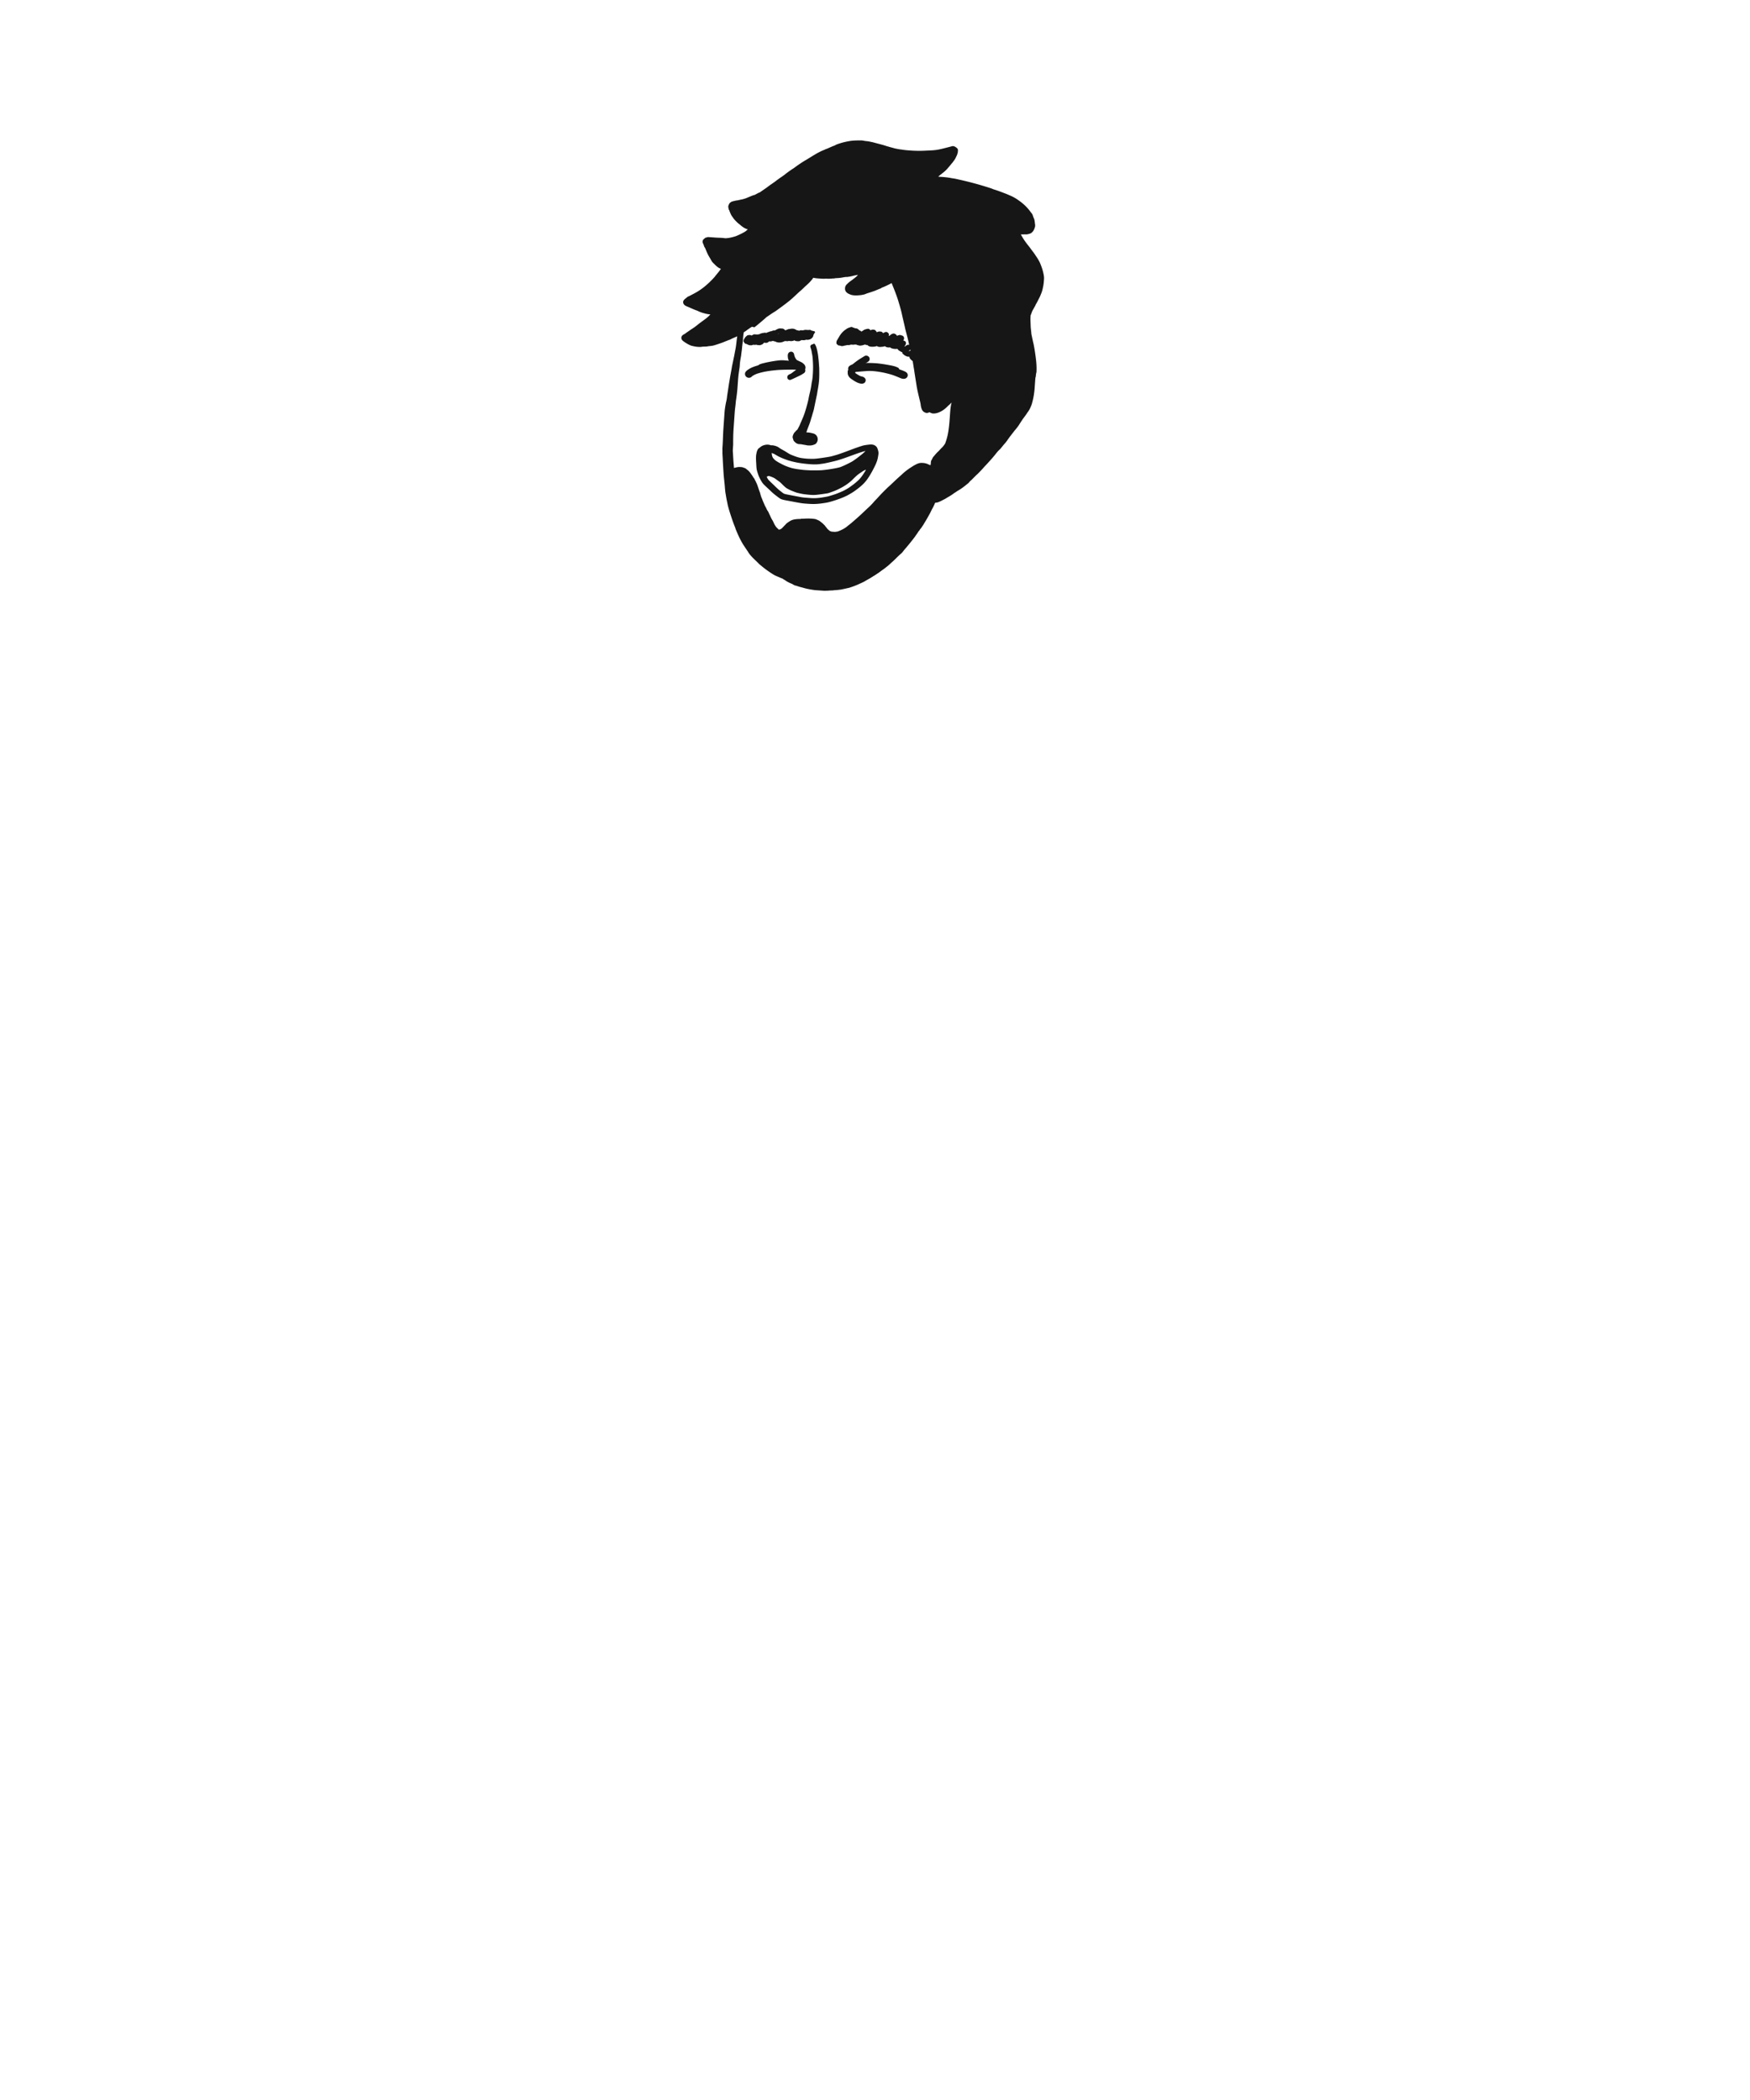 <svg width="500" height="600" xmlns="http://www.w3.org/2000/svg" xmlns:xlink="http://www.w3.org/1999/xlink"><defs><path id="a" d="M.2.2H38v33.6H.2z"/></defs><g fill="none" fill-rule="evenodd"><g transform="rotate(4 -1809.056 3368.918)"><mask id="b" fill="#fff"><use xlink:href="#a"/></mask><path d="M25.1 18.4l.1-.1c0-.1.1-.1.1-.2-.1.1-.2.2-.2.3m.6-.8l-.2.2v.1c0-.1.1-.2.2-.3M34.6.8c-.6.6-.9 1.3-1.2 2.1-.2.4-.3.9-.5 1.4L32 6.7c-.4.9-.9 1.8-1.3 2.7-.2.5-.5 1-.8 1.5-.3.5-.6 1.1-.9 1.6-.5.9-1.1 1.9-1.7 2.7-.7.9-1.3 1.9-2 2.8l-.3.3-.1.1c-1.1 1.4-2.2 2.8-3.4 4.1-.7.7-1.3 1.4-2 2.1-.6.6-1.3 1.2-2 1.8-.7.6-1.5 1.1-2.3 1.6-.9.5-1.8 1-2.7 1.4-.8.3-1.6.6-2.5.8l-1.5.3c-.3.1-.7.1-1 .2-.2 0-.5 0-.7.1H5.2c-.5-.1-1-.2-1.6-.3-.7-.2-1.3-.4-2-.6-.7-.2-1.5.3-1.7 1-.2.7.2 1.5 1 1.7.9.3 1.7.5 2.6.7 1.2.3 2.4.5 3.7.5h1.1c.4 0 .8-.1 1.1-.1.9-.1 1.8-.2 2.7-.4.3-.1.7-.2 1-.3.4-.1.9-.3 1.3-.4.8-.3 1.6-.7 2.4-1.1.4-.2.7-.4 1.1-.6.4-.2.7-.4 1.1-.7l.9-.6c.5-.3.9-.7 1.4-1 .6-.5 1.3-1 1.9-1.6.6-.5 1.1-1.1 1.7-1.6 1-1.1 2-2.2 3-3.4 1.1-1.3 2.1-2.7 3.1-4 .9-1.3 1.8-2.7 2.6-4.1.5-.8 1-1.7 1.4-2.6.4-.9.9-1.8 1.3-2.7.2-.5.5-1.1.7-1.7.2-.5.3-.9.5-1.4.2-.5.3-1 .4-1.5 0-.2.1-.6.1-1.1v-.8c0-.7-.4-1.4-1-1.7-.3-.2-.6-.3-1-.3-.5.1-1 .3-1.4.7" fill="#161616" mask="url(#b)"/></g><g fill="#161616"><path d="M228.134 122.566l-.1-.007.1.007m3.996-24.18c-.406.072-.733.45-.562.863.165.513.33 1.025.388 1.631.157.612.215 1.218.266 1.923.102 1.41.111 2.715.013 4.111-.048.699-.097 1.397-.239 1.988-.148.692-.197 1.39-.346 2.081-.162.891-.425 1.775-.587 2.666-.17.99-.432 1.874-.701 2.858-.263.884-.525 1.768-.887 2.644-.362.877-.717 1.654-1.08 2.531-.227.385-.347.678-.575 1.063l-.32.278c-.107.093-.22.285-.327.378a1.375 1.375 0 00-.327.378c-.114.193-.348.678-.37.977-.013.2-.02.3.066.506.085.206.078.306.164.512.08.307.464.534.65.748.192.113.285.22.485.234.092.107.292.12.392.128l.698.048c.591.142 1.19.184 1.682.319.499.034 1.097.076 1.61-.088.306-.08.513-.165.826-.344.32-.278.554-.763.582-1.162.056-.798-.394-1.531-1.178-1.786-.492-.135-1.083-.277-1.582-.311l-.499-.035c.114-.193.128-.392.248-.685.249-.684.49-1.269.739-1.953.248-.684.396-1.376.645-2.06.141-.591.39-1.276.531-1.867.305-1.483.609-2.965.906-4.348.19-1.29.48-2.573.578-3.97.084-1.196.06-2.3.045-3.505l-.153-2.115c-.065-.506-.123-1.112-.188-1.617-.143-.812-.28-1.724-.623-2.55-.086-.207-.179-.313-.265-.52-.093-.107-.192-.114-.392-.127-.213.185-.213.185-.313.178"/><path d="M235.95 79.607l.299.02c.598.043 1.204-.015 1.81-.073.199.014.398.028.505-.065.905-.037 1.61-.088 2.322-.239.406-.072.812-.143 1.211-.116.306-.078.606-.057.812-.143.1.007.306-.08.406-.072.613-.158 1.225-.315 1.83-.373-.326.378-.86.842-1.387 1.206l-.213.185c-.527.365-1.054.729-1.488 1.2-.533.463-.668.955-.61 1.56.137.913 1.014 1.275 1.698 1.523.392.128.691.149 1.09.176.5.035 1.105-.023 1.71-.08.406-.072.912-.137 1.325-.309.107-.093.306-.079.413-.171a49.705 49.705 0 002.257-.745l.62-.257.62-.258c.206-.085.512-.164.725-.35.107-.093.207-.086.413-.171a27.55 27.55 0 003.012-1.494c.206-.086.413-.172.626-.357-.028.399-.055.798.023 1.104-.02.3.058.606.044.805.086.207.072.406.158.613.086.206.264.52.45.733.186.213.371.427.663.547.193.114.485.235.685.249a.646.646 0 01.164.513c-.02.299.051.705.03 1.004-.02.3.058.606.137.912.079.306.165.513.244.819l.071.406c.072.406.244.819.309 1.325.079.306.065.505.143.812.08.306.058.605.137.911.15.713.401 1.432.566 1.945.165.512.422 1.132.686 1.651l.536.94c.179.313.364.527.443.833.265.52.529 1.04.694 1.552.071.406.243.82.315 1.225.037.905-.126 1.796-.188 2.694l-.056.798a7.072 7.072 0 00.31 2.728c.079.306.158.612.33 1.025.236.92.387 1.631.537 2.344a8.104 8.104 0 01-.153 2.194l-.077 1.098c-.049.698.002 1.403.06 2.009.079.306.15.712.33 1.025-.008.1.085.207.085.207-.007.1.086.206.079.306.079.306.172.413.257.62.086.206.272.42.457.633.279.32.464.533.75.754l.577.34c.292.122.485.235.784.256.998.07 1.93-.366 2.557-.723.626-.357 1.267-.914 1.807-1.478.427-.37.748-.65.968-.934-.02.299-.135.491-.156.79-.162.891-.218 1.69-.288 2.687-.132 1.895-.258 3.691-.576 5.373a16.73 16.73 0 01-.8 2.851c-.228.385-.449.67-.776 1.049-.32.278-.647.656-1.081 1.127-.427.371-.86.842-1.302 1.412-.213.186-.327.379-.44.571-.121.292-.235.485-.349.678-.113.192-.134.491-.148.69l-.021.3c-.007.1-.021.3-.128.392-.292-.12-.584-.241-.777-.355-.392-.128-.784-.255-1.183-.283-.4-.028-.698-.049-1.104.023-.713.15-1.24.515-1.76.78l-1.259.813c-.213.186-.527.364-.74.55-.74.55-1.28 1.113-1.815 1.577-1.28 1.114-2.362 2.24-3.536 3.261-.86.842-1.721 1.684-2.482 2.533l-.434.471c-.327.378-.648.657-.975 1.035a16.32 16.32 0 01-1.835 1.876c-1.181 1.12-2.149 2.056-3.11 2.89l-.96.836-.534.463c-.427.372-.953.736-1.487 1.2-.633.457-1.466.9-2.392 1.236-.206.086-.506.065-.812.144l-.898-.063c-.2-.014-.492-.135-.684-.249-.093-.106-.285-.22-.378-.327-.286-.22-.464-.533-.742-.854-.186-.213-.272-.42-.464-.533-.279-.32-.564-.54-.85-.761-.377-.328-.762-.555-1.155-.683-.385-.227-.883-.262-1.482-.304l-.3-.02c-.697-.05-1.503-.006-2.308.038-.2-.014-.399-.028-.605.058-1.104.023-2.209.046-3.155.682-.42.271-.84.543-1.167.92-.114.193-.32.279-.434.472-.32.278-.548.663-.96.835-.108.092-.207.085-.207.085-.1-.007-.1-.007-.207.086-.1-.007-.192-.114-.285-.22-.378-.327-.657-.648-.835-.96-.364-.528-.522-1.14-.886-1.667l-.179-.313c-.264-.52-.522-1.14-.786-1.659-.086-.206-.172-.413-.357-.626-.093-.107-.086-.207-.179-.313a8.794 8.794 0 00-.528-1.04c-.258-.62-.608-1.346-.859-2.065-.264-.52-.422-1.132-.58-1.744-.342-.826-.579-1.745-.922-2.571-.179-.313-.258-.62-.529-1.04-.079-.306-.264-.52-.45-.733-.093-.106-.086-.206-.178-.313-.365-.527-.636-.947-1.007-1.373-.186-.214-.471-.434-.756-.655-.286-.22-.378-.327-.578-.34-.292-.122-.585-.242-.884-.263l-.299-.021c-.499-.035-.905.037-1.517.194-.1-.007-.207.086-.307.08-.05-.706-.108-1.311-.16-2.017-.05-.705-.094-1.51-.138-2.315-.065-.506-.023-1.104.012-1.603l.049-.698c-.003-1.404.01-3.007.128-4.703l.098-1.397.104-1.496.119-1.696c.07-.997.239-1.988.302-2.886.035-.498.176-1.09.211-1.589.184-1.19.274-2.487.358-3.684l.07-.997c.09-1.297.28-2.587.464-3.777l.05-.698c.062-.898.218-1.69.38-2.58.049-.699.198-1.39.246-2.088.056-.798.219-1.689.274-2.487.05-.698.098-1.397.247-2.088.313-.179.626-.357.946-.635l.527-.365.527-.364.313-.178c.3.02.492.134.691.148.1.007 3.508-2.862 3.409-2.869.84-.543 1.687-1.185 2.626-1.721 1.267-.914 2.534-1.828 3.808-2.841 1.273-1.014 2.248-2.048 3.209-2.883l.427-.372c.426-.37.86-.842 1.287-1.213.747-.65 1.288-1.213 1.729-1.783.107-.093.22-.286.334-.478.592.141 1.09.176 1.59.211l.398.028c.599.042 1.098.077 1.603.012zm-7.355-29.585l.527-.364-.527.364zm42.971-8.123l-.918.237c-1.225.315-2.144.552-3.056.688-.912.137-1.916.167-2.82.204a35.17 35.17 0 01-4.51-.014c-.998-.07-1.796-.126-2.687-.289-.599-.041-1.19-.183-1.981-.339-.393-.127-.984-.269-1.476-.403-.292-.121-.591-.142-.884-.263-.292-.12-.492-.134-.784-.255-.983-.27-2.067-.546-3.05-.815-.692-.148-1.383-.297-1.882-.332-.499-.035-.89-.162-1.19-.183l-.3-.021c-1.403.002-2.507.025-3.625.247a19.571 19.571 0 00-3.476.96l-.313.179c-.313.178-.72.25-1.032.429-.62.257-1.14.522-1.652.686-.52.265-1.033.43-1.553.694-.52.264-1.039.528-1.459.8-.94.536-1.886 1.171-2.826 1.707a34.462 34.462 0 00-2.733 1.814l-.633.457c-.734.45-1.474 1-2.214 1.549-.427.371-.954.735-1.373 1.007-.42.271-.74.55-1.16.82-.428.372-.847.643-1.374 1.007-.107.093-.214.186-.42.272-.32.278-.634.457-.954.735l-1.053.728-.527.364-.526.365c-.107.092-.207.085-.413.171 0 0-.314.179-.833.443-.107.093-.314.179-.413.172l-.307.079c-.106.092-.206.085-.413.171l-.413.172-1.238.515c-.513.164-1.026.329-1.532.394-.206.086-.406.072-.612.157-.406.072-.606.058-.812.144-.1-.007-.2-.014-.306.079-.2-.014-.307.079-.406.072-.307.079-.513.164-.727.35-.313.179-.44.57-.561.863-.12.292-.042.598.037.905-.014.2.079.306.171.413.165.512.337.925.601 1.445.179.313.457.634.636.947l.37.427c.372.427.657.647.843.86l.285.22.285.221c.471.434.949.768 1.334.996.292.12.677.348.977.369l-.64.557c-.84.542-1.773.978-2.806 1.407-1.025.33-2.044.56-3.048.59-.891-.163-1.696-.12-2.694-.19l-1.895-.132c-.3-.02-.399-.028-.605.058-.207.086-.406.072-.513.165l-.534.464c-.22.285-.248.684-.162.89-.007.1.085.207.171.413.086.207.172.413.25.72.093.106.18.313.272.42.343.826.68 1.751 1.222 2.591.086.207.272.42.357.627.086.206.272.42.358.626l.37.427c.472.434.843.86 1.32 1.195.286.22.578.341.87.462-.113.192-.22.285-.334.478-.106.092-.113.192-.22.285-.441.57-.875 1.041-1.21 1.52-.433.47-.76.848-1.08 1.127-.434.47-.968.934-1.502 1.398-.64.557-1.167.921-1.693 1.285-.947.636-1.986 1.165-3.026 1.693-.206.086-.413.172-.52.265-.64.556-1.16.82-1.201 1.42-.028.398.243.818.628 1.046.193.114.485.234.777.355.585.241 1.07.476 1.654.717.292.12.585.241.977.369a8.93 8.93 0 001.953.738c.492.135.984.27 1.782.325-.655.756-1.288 1.213-1.921 1.67-.214.186-.527.364-.74.55-.527.364-1.168.92-1.908 1.47-.313.18-.526.365-.84.543l-1.58 1.093c-.32.278-.42.271-.526.364a1.365 1.365 0 00-.42.271c-.214.186-.328.378-.348.678-.042.598.436.932.913 1.266.67.448 1.248.79 1.933 1.038.591.141 1.183.283 1.781.325.4.028.798.056 1.204-.016.406-.072 1.005-.03 1.51-.095.1.007.307-.079.407-.072.605-.058 1.21-.116 1.724-.28a41.798 41.798 0 002.463-.83c.62-.258 1.24-.515 1.959-.766l.52-.264c.519-.265 1.032-.43 1.551-.694-.183 1.19-.253 2.188-.43 3.278-.155.791-.317 1.682-.473 2.473-.149.692-.304 1.483-.453 2.174l-.148.691c-.19 1.29-.48 2.573-.671 3.863l-.17.99c-.183 1.19-.374 2.48-.557 3.67-.042.6-.19 1.29-.332 1.882-.163.89-.325 1.782-.388 2.68l-.328 4.688c-.119 1.696-.13 3.299-.228 4.696l-.049.698c-.035.499.023 1.104-.012 1.603.044.805.095 1.51.132 2.415.095 1.51.169 3.32.35 5.037.071.406.05.705.122 1.11.123 1.112.146 2.216.369 3.335.136.911.287 1.624.438 2.336.144.812.387 1.631.63 2.45.494 1.538.988 3.076 1.589 4.522l.165.513c.343.825.686 1.651 1.036 2.378.529 1.039.972 1.872 1.429 2.505.271.42.635.947.907 1.367.185.213.178.313.271.42.179.313.457.633.735.954.65.747 1.406 1.401 2.155 2.155.093.107.186.214.471.434a30.304 30.304 0 003.623 2.66c.67.447 1.455.702 2.232 1.057.193.114.392.128.585.242.285.22.577.341.863.561.67.448 1.255.69 1.84.931l.384.227c.193.114.385.228.685.249l1.176.383c.691.148 1.375.397 2.166.552.792.156 1.682.318 2.38.367l2.295.16c.4.028.705-.05 1.104-.022l.406-.072c.3.02.706-.051 1.005-.03 1.517-.195 3.041-.49 4.48-.99 1.431-.401 3.076-.988 4.529-1.688 1.452-.7 2.918-1.6 4.285-2.508.74-.55 1.473-1 2.114-1.556.526-.364.96-.835 1.494-1.299.96-.835 1.615-1.591 2.362-2.24l.32-.279c.32-.278.548-.663.875-1.041a69.264 69.264 0 003.072-3.795c.228-.385.555-.764.782-1.149.114-.192.228-.385.441-.57.12-.293.334-.478.555-.763.227-.385.554-.764.789-1.248.675-1.056 1.25-2.118 1.826-3.18.12-.293.234-.486.355-.778.341-.577.69-1.255.938-1.94.2.015.406-.071.605-.057.82-.244 1.552-.694 2.278-1.044.107-.092.314-.178.42-.271.627-.357 1.253-.714 1.887-1.171.32-.279.733-.45 1.053-.729a17.086 17.086 0 002.74-1.913c.214-.186.527-.364.747-.65.22-.285.434-.47.754-.749.648-.656 1.188-1.22 1.722-1.684.647-.656 1.295-1.313 1.842-1.976l.541-.564c.868-.942 1.736-1.883 2.504-2.832.44-.57.882-1.141 1.415-1.605.54-.564.989-1.234 1.53-1.798.22-.285.547-.663.774-1.048.22-.286.334-.478.555-.764l1.323-1.712c.654-.756 1.095-1.326 1.436-1.904.448-.67.789-1.248 1.23-1.819.334-.477.661-.856 1.002-1.433.548-.664.903-1.44 1.272-2.417.397-1.376.701-2.858.834-4.754l.048-.698.035-.499.056-.798c.042-.598.063-.898.184-1.19.027-.399.055-.798.183-1.19.112-1.596-.07-3.313-.27-4.73-.202-1.418-.404-2.836-.72-4.06l-.451-2.137a56.856 56.856 0 00-.181-1.717l-.044-.805c.021-.3-.05-.705-.03-1.005-.05-.705-.009-1.303.026-1.802.12-.293.241-.585.369-.977.241-.584.575-1.062.81-1.547.114-.193.22-.285.234-.485.228-.385.455-.77.69-1.255.234-.485.575-1.062.823-1.747.355-.777.504-1.468.66-2.26.148-.69.197-1.389.246-2.087.049-.698-.102-1.41-.339-2.33-.236-.918-.58-1.744-.837-2.364-.35-.726-.8-1.459-1.257-2.092-.45-.734-.914-1.267-1.37-1.9-.365-.527-.921-1.168-1.378-1.801-.55-.74-1-1.473-1.443-2.306.599.041 1.104-.023 1.603.012a4.234 4.234 0 001.225-.316c.627-.357.975-1.034 1.11-1.526.12-.292.127-.392.14-.592.015-.2.029-.399-.057-.605.02-.3-.065-.506-.058-.606-.065-.506-.144-.812-.322-1.125-.086-.206-.165-.513-.25-.72-.08-.305-.358-.626-.543-.84-.821-1.16-1.756-2.127-3.09-3.122-.478-.334-1.049-.775-1.726-1.123-.578-.341-1.262-.59-2.039-.945-1.269-.49-2.538-.98-3.814-1.37l-.584-.24a96.99 96.99 0 00-10.036-2.707c-.492-.135-1.19-.184-1.782-.325a28.339 28.339 0 00-2.586-.281l-.798-.056.32-.279.32-.278c.313-.179.534-.464.847-.642.427-.372.96-.835 1.401-1.406.434-.471.768-.949 1.202-1.42.334-.478.662-.856.896-1.34.12-.293.348-.678.476-1.07.014-.2.127-.392.134-.492l.042-.598c.014-.2-.079-.307-.072-.406-.37-.427-.849-.761-1.347-.796-.2-.014-.406.072-.713.15z"/><path d="M253.834 76.146a.43.43 0 00.371.427.43.43 0 00.427-.371.43.43 0 00-.37-.427c-.193-.114-.407.072-.428.37"/><path d="M253.72 76.338c-.52.265-.76.85-.496 1.37.271.42.443.832.614 1.245.18.313.265.52.443.833.35.726.601 1.445.858 2.065a54.294 54.294 0 011.352 3.603c.409 1.332.817 2.663 1.125 3.988.301 1.425.696 2.956.997 4.38.308 1.325.716 2.657 1.018 4.081.301 1.425.695 2.956.997 4.38.15.713.201 1.418.352 2.13.058.606.215 1.218.273 1.824l.626 3.953c.209 1.318.524 2.543.832 3.868.158.612.316 1.224.374 1.83.071.406.15.712.322 1.125.171.413.55.74.942.868.192.114.491.135.798.056.306-.079.413-.172.626-.357.313-.179.441-.571.462-.87l.014-.2.007-.1c.02-.299-.065-.505-.044-.805-.079-.306-.051-.705-.13-1.011-.058-.606-.215-1.218-.373-1.83-.301-1.425-.603-2.85-.797-4.367-.202-1.417-.404-2.835-.705-4.26a26.428 26.428 0 00-.918-4.073c-.401-1.432-.696-2.956-1.097-4.387-.308-1.325-.816-2.664-1.124-3.989-.394-1.53-.895-2.97-1.396-4.408-.508-1.338-1.016-2.677-1.723-4.03-1.058-2.079-1.909-4.243-3.073-6.23-.179-.313-.464-.533-.863-.56.114-.193-.086-.207-.292-.122"/></g><path d="M222.101 95.58c.107-.093.314-.179.427-.371 0 0-.1-.007-.106.092l-.32.279m8.511-1.31l-.399-.028c-.2-.014-.406.072-.505.065-.1-.007-.207.086-.307.08l-.399-.029c-.299-.02-.505.065-.712.15-.1-.006-.192-.113-.292-.12l-.3-.02a4.85 4.85 0 00-.677-.349 2.054 2.054 0 00-1.097-.077c-.1-.007-.306.08-.506.065-.1-.007-.206.086-.306.08l-.62.257-.2-.014c-.092-.107-.192-.114-.185-.214-.092-.107-.292-.12-.385-.227l-.798-.056c-.2-.014-.406.072-.506.065-.413.171-.726.35-1.039.529l-.3-.021c-.099-.007-.206.085-.305.078-.207.086-.307.08-.413.172-.1-.007-.3-.02-.406.072-.207.086-.513.165-.72.25a.215.215 0 00-.213.186c-.193-.114-.492-.135-.798-.056a3.2 3.2 0 00-1.332.408c-.2-.014-.406.072-.605.058l-.699-.049c-.1-.007-.2-.014-.306.08-.1-.008-.206.085-.206.085-.107.093-.207.086-.314.179-.1-.007-.192-.114-.392-.128l-.299-.021c-.2-.014-.306.079-.406.072-.1-.007-.206.086-.313.178l-.32.279c-.107.093-.114.192-.22.285l-.342.578-.02.299c-.008.1-.015.2.078.306.093.107.179.313.371.427.093.107.193.114.392.128.1.007.093.106.193.113.1.007.192.114.292.121.192.114.392.128.591.142.2.014.4.028.606-.058.1.007.107-.093.206-.086l.5.035c.099.007.199.014.306-.079.292.12.591.142.89.163.3.02.506-.065.713-.151.206-.086.413-.172.526-.364.107-.093.114-.193.114-.193l.599.042c.1.007.199.014.406-.072.1.007.206-.086.313-.178.106-.093.213-.186.313-.179l.3.021c.099.007.199.014.305-.079.1.007.2.014.307-.079.2.014.292.121.492.135l.199.014c.093.107.292.12.485.234.3.021.591.142.898.063.299.021.505-.065.812-.144l.62-.257.598.042c.2.014.299.02.406-.072l.598.042c.2.014.4.028.606-.058.2.014.306-.079.413-.172.192.114.485.235.784.256.3.02.598.042.805-.044.206-.086.313-.179.52-.265l.498.035c.3.021.606-.058.812-.144l.4.028c.1.007.299.021.405-.071.606-.058.833-.443 1.047-.629.113-.193.227-.385.248-.684.007-.1.107-.093.114-.193.007-.1.107-.093.114-.192l.006-.1.107-.093c.214-.186.128-.392-.164-.513l-.3-.02c-.092-.107-.192-.114-.292-.121l-.2-.014-.092-.107c-.1-.007-.193-.114-.193-.114a4.396 4.396 0 01-.905.037m12.489-.83c-.207.085-.513.164-.72.25-.206.086-.52.264-.733.45-.733.45-1.387 1.206-1.842 1.976l-.682 1.155c-.114.193-.128.392-.142.592l-.014.2c-.007.1.093.106.086.206.093.107.186.213.378.327.093.107.193.114.392.128.1.007.3.02.392.127l.4.028a.751.751 0 00.405-.072c.406-.071.713-.15 1.119-.222.199.014.498.035.705-.051.1.007.206-.086.406-.072l.399.028c.3.02.506-.065.805-.044l.2.014c.1.007.192.114.192.114.2.014.3.02.492.134l.498.035c.2.014.307-.079.506-.065.306-.078.513-.164.82-.243.099.007.192.114.292.12l.399.028.092.107c.093.107.286.22.385.228.193.113.492.134.692.148a4.013 4.013 0 001.517-.194c.478.334.984.269 1.49.204.199.014.505-.065.712-.15l.1.006c.092.107.292.12.384.228.392.127.792.155 1.098.076.093.107.185.214.285.22a3.339 3.339 0 001.689.22l.1.006.092.107.279.32.577.341c.1.007.093.107.193.114.1.007.193.114.292.12l-.007.1c-.014.2.08.307.272.42.278.32.763.555 1.155.683l.598.041-.007.1c-.007.1.086.207.08.306.092.107.085.207.185.214l.278.32c.093.107.193.114.286.22.092.107.292.121.484.235.093.107.08.306.172.413.086.206.179.313.264.52.179.313.664.547 1.077.376.413-.172.547-.664.369-.977-.086-.207-.179-.313-.265-.52-.078-.306-.157-.612-.443-.833-.092-.106-.285-.22-.378-.327-.1-.007-.092-.107-.192-.114 0 0-.1-.007-.093-.106-.1-.007-.093-.107-.186-.214l.014-.2c.014-.199.021-.299-.065-.505-.085-.207-.171-.413-.364-.527-.1-.007-.092-.106-.192-.113l-.499-.035c-.1-.007-.306.079-.406.072-.1-.007-.206.085-.306.078l.007-.1s.1.008.106-.092c.107-.093.207-.086.314-.179.106-.093.22-.285.227-.385a.778.778 0 00-.144-.812c-.285-.22-.677-.348-.99-.17-.207.086-.313.18-.527.365-.1-.007-.206.086-.306.079.213-.186.327-.378.448-.67a.778.778 0 00-.144-.813c-.192-.113-.385-.227-.585-.241.107-.093.121-.292.228-.385.014-.2.028-.4-.058-.606-.086-.206-.278-.32-.47-.434-.1-.007-.3-.02-.393-.127l-.399-.028a4.875 4.875 0 00-.72.25c.008-.1-.085-.206-.178-.313-.093-.107-.192-.114-.285-.22-.1-.007-.193-.114-.292-.121-.2-.014-.4-.028-.506.065-.306.079-.52.264-.733.45-.107.093-.214.185-.314.178l.007-.1.028-.398c.007-.1-.085-.207-.178-.314l-.093-.106c-.093-.107-.193-.114-.285-.22-.2-.015-.4-.029-.606.057-.206.086-.313.179-.52.264-.092-.106-.085-.206-.185-.213-.093-.107-.285-.22-.385-.227l-.4-.028c-.099-.007-.299-.021-.405.072-.1-.007-.306.078-.413.171.007-.1-.086-.206-.179-.313l-.278-.32c-.193-.114-.392-.128-.592-.142-.1-.007-.299-.02-.406.072-.2-.014-.306.079-.512.165l.106-.093c-.178-.313-.47-.434-.877-.362-.306.079-.612.157-.819.243-.313.179-.526.364-.84.543-.185-.213-.378-.327-.577-.341l-.093-.107c-.278-.32-.663-.547-1.07-.476-.092-.106-.192-.113-.292-.12-.1-.007-.192-.114-.292-.121l-.1-.007c-.285-.22-.392-.128-.591-.142m-21.029 12.288l-.14.01.14-.01m3.209-4.856c-.17.252-.219.548-.202.848.01.218.026.435.063.65.04.24.143.473.241.7-.14-.013-.281-.024-.421-.035l-.677-.056c-.337-.026-.671-.05-1.01-.044-.372.006-.743.045-1.111.089-.972.113-1.935.291-2.891.484-.404.082-.804.18-1.203.279-.416.102-.866.213-1.231.437a1.002 1.002 0 00-.204.159c-.58.155-1.15.347-1.705.571a5.614 5.614 0 00-.833.43c-.302.185-.629.39-.874.647-.21.22-.352.447-.368.758-.015.29.088.576.286.791.199.216.48.348.775.364.274.014.613-.077.808-.28.1-.105.213-.194.33-.278a6.633 6.633 0 011.205-.594c1.91-.642 3.93-.899 5.934-1.073 1.2-.082 2.402-.095 3.607-.11.52-.007 1.05-.007 1.574.028.101.04.2.081.299.124.197.084.393.17.59.256.105.047.216.089.328.113l.293.054.34-.026c.274-.023.574-.269.721-.487.428-.64.1-1.472-.523-1.853a.778.778 0 00-.25-.215c-.314-.173-.642-.321-.967-.476l.149.071-.377-.178a5.41 5.41 0 01-.352-.188 5.116 5.116 0 01-.187-.23 4.347 4.347 0 01-.38-.705 5.929 5.929 0 01-.114-.374c-.02-.074-.031-.152-.045-.227a1.06 1.06 0 00-.24-.525.792.792 0 00-.578-.28.918.918 0 00-.8.38m18.928 5.473l.024.064a.823.823 0 01-.025-.064m.053-.003l.01.116a.818.818 0 01-.01-.116m2.777-4.621c-.923.559-1.853 1.11-2.697 1.779-.349.276-.702.549-1.014.864a4.415 4.415 0 00-1.009 1.533 1.819 1.819 0 00.215 1.696c.104.145.186.26.32.377.1.085.204.174.313.251.124.088.25.178.376.265.446.308.894.58 1.39.81.193.088.39.162.595.215.172.045.355.096.53.112l.131.013c.227.021.418-.064.62-.143a.895.895 0 00.48-.54c.02-.081.033-.165.047-.247.058-.351-.227-.732-.521-.917-.24-.153-.54-.198-.808-.278a2.49 2.49 0 01-.306-.112 9.909 9.909 0 01-1.382-.865l-.006-.005a2.78 2.78 0 01.049-.117c.121-.22.257-.43.415-.629a11.576 11.576 0 011.884-1.59c.422-.271.854-.53 1.284-.791.223-.135.394-.292.48-.54a.923.923 0 00-.06-.733.994.994 0 00-.835-.514.871.871 0 00-.49.106" fill="#161616"/><path d="M248.604 103.712c-.95-.025-1.909-.046-2.855.036l-.777.071a5.92 5.92 0 00-1.577.374l-.152.057c-.173.067-.31.156-.465.255a.975.975 0 00-.266.251c-.134.164-.16.322-.192.52a.71.71 0 00.066.4.526.526 0 00-.088.648c.085.14.196.268.371.316.14.037.276.049.418.06.165.015.328.035.492.062.273.042.52-.209.533-.441v-.038c.766-.031 1.527-.115 2.292-.176.462-.032.922-.069 1.385-.105 1.277-.071 2.568.096 3.826.307.4.071.8.143 1.195.235.467.109.933.226 1.395.353.46.125.911.263 1.353.436.446.175.894.346 1.334.538.137.061.275.12.415.175.082.032.163.064.247.089.042.012.085.022.129.03.14.032.334.077.489.071.231-.007.38-.019.586-.12a1.06 1.06 0 00.425-.36.992.992 0 00-.112-1.259c-.247-.248-.55-.369-.87-.512a10.242 10.242 0 00-1.109-.402l-.153-.048c-.044-.18-.18-.403-.367-.489-.25-.116-.498-.232-.76-.32a8.972 8.972 0 00-.604-.169c-.42-.105-.852-.18-1.277-.26a42.942 42.942 0 00-2.82-.434 18.88 18.88 0 00-1.283-.106 46.197 46.197 0 00-1.224-.045m-20.144 1.175c-.662.508-1.323 1.016-1.99 1.516-.168.124-.335.248-.508.362-.082.04-.164.078-.247.116-.18.083-.388.167-.533.317-.29.296-.33.782-.058 1.106a.695.695 0 00.702.234v.005c.197-.057.385-.16.574-.24.173-.073.343-.153.514-.232.322-.146.643-.303.962-.454.322-.153.644-.306.959-.473.291-.154.557-.341.838-.514a.879.879 0 00.338-1.124.809.809 0 00-.416-.392.763.763 0 00-.11-.173.707.707 0 00-.501-.254c-.21-.01-.36.073-.525.2m17.974 29.806a5.14 5.14 0 01.743-.417c.061-.016.123-.031.185-.045l.006.04.011.04c-.632 1.095-1.186 1.887-1.794 2.567-.956.984-2.073 1.8-3.04 2.468l-.07.044c-.219.135-.436.269-.662.393l-.346.192-.235.131c-.1.055-.204.102-.31.15l-.138.064a28.8 28.8 0 01-2.084.86c-.415.135-.83.269-1.246.396-.41.126-.814.246-1.23.327-.463.09-.955.175-1.547.267-.452.07-.928.11-1.31.14l-.566.026c-.13.006-.262.003-.394 0l-.185-.004c-.1 0-.198-.004-.298-.01-.15-.007-.299-.018-.448-.029l-.285-.02c-.433-.03-.865-.062-1.297-.097-.28-.021-.562-.063-.834-.104l-.236-.034-1.068-.205-1.336-.254c-.412-.078-.824-.155-1.234-.237l-.139-.028c-.356-.07-.724-.14-1.066-.272-.242-.135-.464-.312-.68-.483l-.162-.129c-.161-.124-.321-.252-.482-.379-.271-.23-.534-.466-.803-.72-.16-.148-.315-.302-.47-.455l-.346-.338c-.15-.144-.3-.287-.452-.43l-.34-.323c-.255-.245-.519-.498-.748-.773a7.193 7.193 0 01-.434-.755 2.52 2.52 0 01.14-.114c.07-.04.142-.074.216-.105a1.74 1.74 0 01.144-.027 1.79 1.79 0 01.213.014c.366.084.721.233 1.084.392.178.084.335.166.479.25a4.8 4.8 0 01.433.303l.108.08c.126.093.254.185.382.276.197.14.393.28.583.429.232.194.44.403.634.601.214.222.445.44.643.623.162.15.336.306.53.44.14.098.295.183.445.265l.044.024c.287.155.621.332.966.472.293.119.588.237.885.351.295.115.584.224.887.295.71.168 1.352.313 2.009.394.591.072 1.28.153 1.969.188.367.018.666.02.941.006.42-.023.835-.072 1.224-.12.634-.08 1.289-.172 1.945-.27.16-.025.32-.05.48-.078a3.78 3.78 0 00.672-.204l.157-.058.353-.125c.188-.067.375-.133.562-.202.6-.218 1.146-.486 1.798-.814.267-.135.55-.281.823-.437.262-.15.52-.316.769-.476l.16-.102c.188-.122.37-.26.546-.394l.172-.13c.226-.168.454-.351.697-.558a6.04 6.04 0 00.428-.414c.067-.07.135-.14.204-.207.213-.21.43-.416.647-.622.147-.137.296-.273.447-.406.13-.113.27-.216.41-.319l.123-.091c.117-.088.24-.17.362-.25l.176-.119.24-.162.23-.157.008-.009.002.003zm-24.641-6.158zm10.17 4.13c.923.047 1.725.017 2.452-.093.134-.02.269-.04.404-.058.292-.04.595-.082.885-.144l.315-.065c.33-.068.661-.137.99-.214l.296-.069c.76-.177 1.544-.36 2.297-.59.823-.25 1.659-.53 2.555-.857l.654-.237a131.12 131.12 0 012.796-.996c.532-.175 1.014-.33 1.519-.451.056-.014.113-.026.169-.037l-.068.061c-.102.104-.204.207-.307.308a11.84 11.84 0 01-1.107.928c-.13.1-.259.202-.387.304-.22.174-.447.354-.679.52l-.172.124c-.314.226-.638.46-.968.676-.435.261-.902.492-1.354.716l-.344.171c-.51.254-1.08.507-1.745.775-.818.252-1.683.397-2.52.537l-.157.027c-.388.065-.848.14-1.317.196-.472.06-.947.11-1.414.152a38.98 38.98 0 01-1.747.042h-.193c-.497.004-1.012.006-1.515-.019l-.166-.008-.166-.008a29.711 29.711 0 01-1.545-.108 45.059 45.059 0 01-1.806-.234l-.105-.019c-.527-.095-1.073-.194-1.594-.353a17.22 17.22 0 01-1.787-.658 24.536 24.536 0 01-1.314-.663 11.87 11.87 0 01-1.246-.755 5.002 5.002 0 01-.664-.668 2.488 2.488 0 01-.204-.352 4.222 4.222 0 01-.194-.776 3.17 3.17 0 01.014-.405.78.78 0 00.504.247 20.32 20.32 0 01.765.435c.232.137.472.28.72.402.385.191.795.374 1.251.56.439.178.891.337 1.329.49.133.047.267.084.401.12l.178.05c.184.054.369.108.556.154.435.105.904.216 1.389.312.993.2 1.994.317 2.755.398.504.052 1.045.104 1.591.132zm17.032-5.662a3.027 3.027 0 00-.288 0 7.83 7.83 0 00-.491.041 20.94 20.94 0 00-1.243.173c-.324.057-.644.16-.953.26l-.22.07c-.356.113-.708.237-1.06.36l-.245.087c-.575.201-1.152.421-1.71.633l-.71.269c-.894.334-1.73.633-2.554.915-.627.2-1.291.39-2.092.598l-.174.036-.098.02c-.437.088-.887.156-1.32.222l-.386.06a51.076 51.076 0 01-2.243.294l-.14.012c-.233.02-.475.04-.711.04a28.003 28.003 0 01-1.47-.026 18.391 18.391 0 01-2.144-.237 9.483 9.483 0 01-1.199-.323 22.962 22.962 0 01-1.766-.685c-.337-.18-.666-.386-.985-.586-.11-.07-.22-.138-.332-.207-.252-.155-.51-.3-.768-.445a25.264 25.264 0 01-.577-.33 8.652 8.652 0 01-.404-.248 2.604 2.604 0 01-.14-.104 2.285 2.285 0 00-.195-.138 3.901 3.901 0 00-.983-.399l-.074-.018a5.154 5.154 0 00-.454-.098 3.067 3.067 0 00-.593-.022 2.588 2.588 0 00-.605-.15l-.09-.015a1.75 1.75 0 00-.195-.021 3.116 3.116 0 00-.709.059 3.144 3.144 0 00-1.48.676 2.907 2.907 0 00-.156.144c-.06.034-.118.071-.178.11a1.12 1.12 0 00-.315.329 2.49 2.49 0 00-.244.53 3.51 3.51 0 00-.18.719 4.359 4.359 0 00-.087.501 9.353 9.353 0 00-.03 1.135c.007.338.028.68.049 1.013l.008.133.023.397c.013.25.026.498.046.747.02.215.046.47.102.724.04.177.091.352.142.526l.023.081c.051.173.109.346.166.517l.036.106c.078.225.157.457.255.676.14.307.304.663.497 1.003.236.418.52.897.923 1.299.338.337.695.669 1.04.99.255.237.51.474.761.716l.063.06c.284.272.577.553.887.809.398.329.813.646 1.202.94.185.14.406.302.635.45.305.199.677.3 1.002.381.303.076.618.133.923.188l.306.056c.83.156 1.653.311 2.476.464.522.096 1.05.194 1.577.266.438.06.876.094 1.361.13.291.022.583.041.874.056.668.034 1.22.037 1.738.009.382-.021.885-.054 1.387-.118.467-.061.933-.13 1.398-.203.814-.127 1.608-.371 2.375-.608l.142-.043a32.731 32.731 0 002.626-.962c.117-.047.23-.101.344-.155l.141-.067.165-.075a5.88 5.88 0 00.391-.19c.492-.272.888-.498 1.247-.715.767-.462 1.478-1.011 2.2-1.58.398-.315.81-.687 1.226-1.106.45-.457.87-.977 1.249-1.544.459-.686.896-1.418 1.301-2.175.23-.43.46-.882.703-1.38a9.15 9.15 0 00.425-.981c.021-.06.044-.12.067-.18.049-.13.1-.266.137-.4.04-.153.079-.305.115-.458a.725.725 0 00.048-.22l.014-.07c.072-.39.13-.716.169-1.058.062-.558-.123-1.129-.333-1.662-.184-.47-.693-.863-1.268-.979a2.94 2.94 0 00-.393-.049z" fill="#161616"/></g></svg>